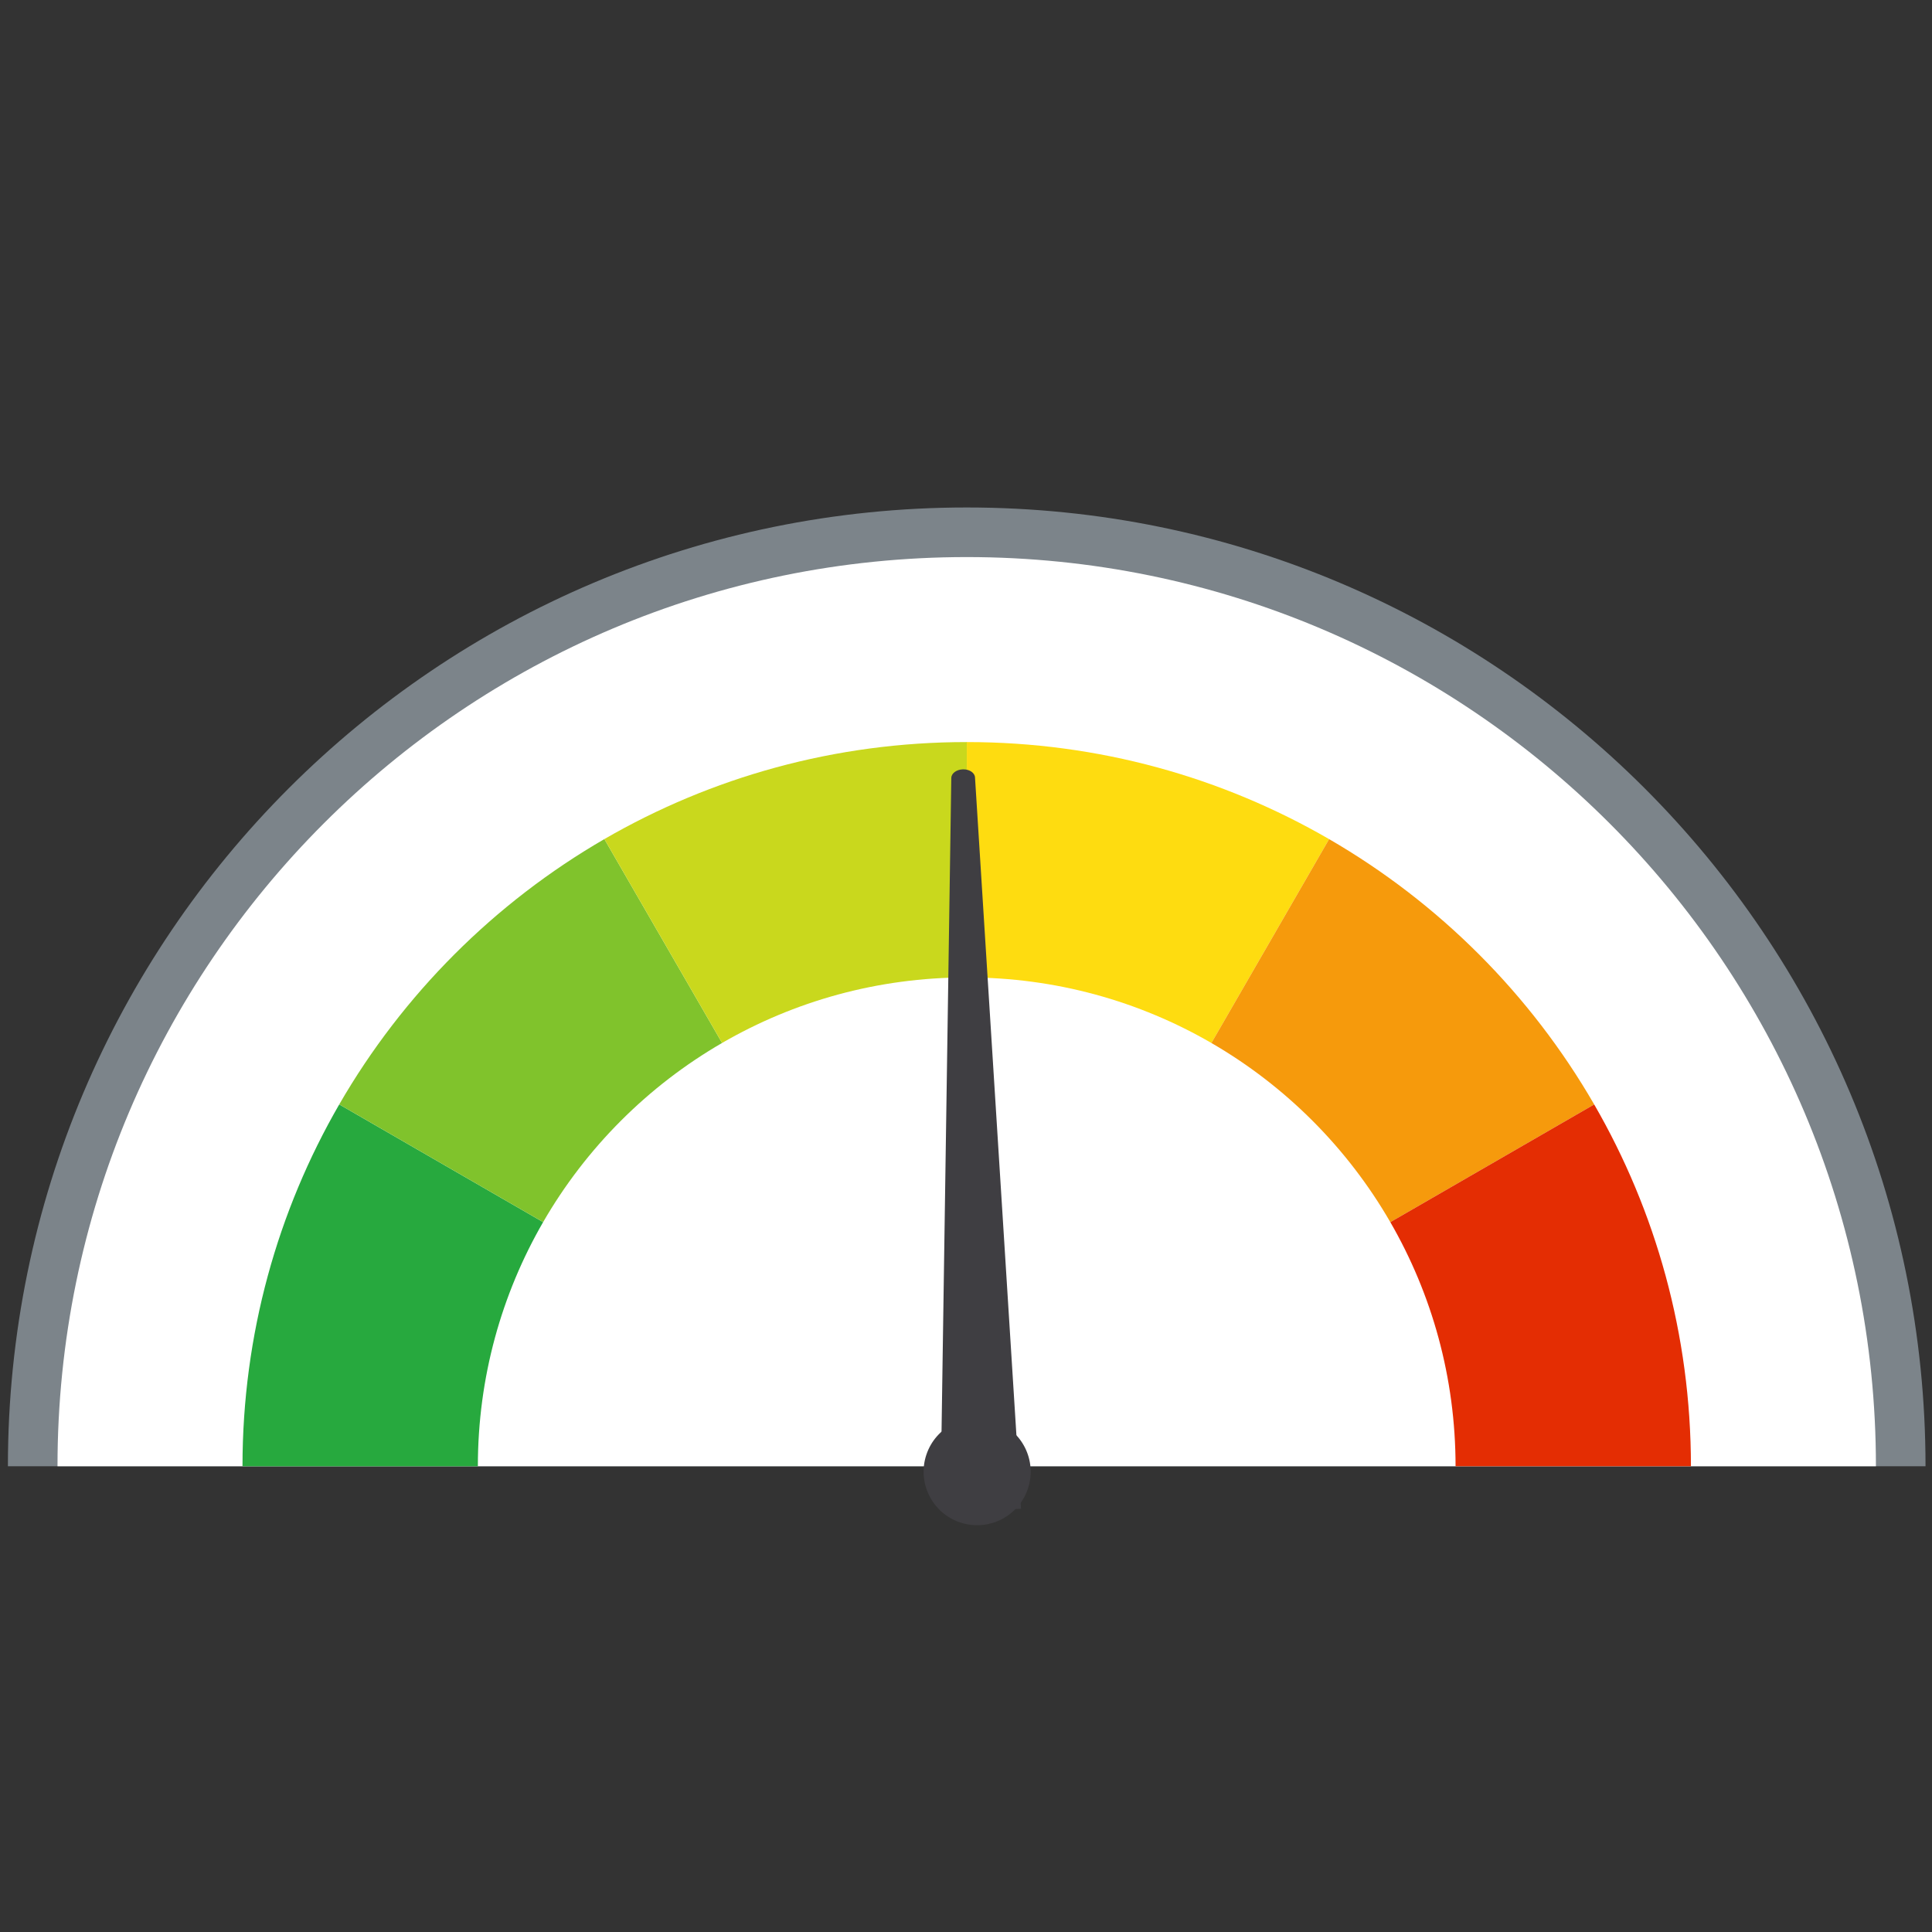 <?xml version="1.0" encoding="UTF-8" standalone="no"?>
<svg
   xmlns:dc="http://purl.org/dc/elements/1.1/"
   xmlns:cc="http://creativecommons.org/ns#"
   xmlns:rdf="http://www.w3.org/1999/02/22-rdf-syntax-ns#"
   xmlns:svg="http://www.w3.org/2000/svg"
   xmlns="http://www.w3.org/2000/svg"
   xmlns:sodipodi="http://sodipodi.sourceforge.net/DTD/sodipodi-0.dtd"
   xmlns:inkscape="http://www.inkscape.org/namespaces/inkscape"
   version="1.1"
   id="svg2"
   xml:space="preserve"
   width="3717.453"
   height="3717.453"
   viewBox="0 0 3717.453 3717.453"
   sodipodi:docname="Dial compressed medium.ai"><rect x="0" y="0" width="3717.453" height="3717.453" fill="#333333" stroke="none"/><defs
     id="defs6"><clipPath
       clipPathUnits="userSpaceOnUse"
       id="clipPath18"><path
         d="M 0,2788.085 H 2788.085 V 0 H 0 Z"
         id="path16" /></clipPath><linearGradient
       x1="0"
       y1="0"
       x2="1"
       y2="0"
       gradientUnits="userSpaceOnUse"
       gradientTransform="matrix(2624.845,0,0,-2624.845,83.003,1328.459)"
       spreadMethod="pad"
       id="linearGradient40"><stop
         style="stop-opacity:1;stop-color:#ffffff"
         offset="0"
         id="stop36" /><stop
         style="stop-opacity:1;stop-color:#ffffff"
         offset="1"
         id="stop38" /></linearGradient><clipPath
       clipPathUnits="userSpaceOnUse"
       id="clipPath50"><path
         d="M 0,2788.085 H 2788.085 V 0 H 0 Z"
         id="path48" /></clipPath><clipPath
       clipPathUnits="userSpaceOnUse"
       id="clipPath82"><path
         d="M 0,2788.085 H 2788.085 V 0 H 0 Z"
         id="path80" /></clipPath><clipPath
       clipPathUnits="userSpaceOnUse"
       id="clipPath94"><path
         d="M 0,2788.085 H 2788.085 V 0 H 0 Z"
         id="path92" /></clipPath></defs><sodipodi:namedview
     pagecolor="#ffffff"
     bordercolor="#666666"
     borderopacity="1"
     objecttolerance="10"
     gridtolerance="10"
     guidetolerance="10"
     inkscape:pageopacity="0"
     inkscape:pageshadow="2"
     inkscape:window-width="640"
     inkscape:window-height="480"
     id="namedview4" /><g
     id="g10"
     inkscape:groupmode="layer"
     inkscape:label="Dial compressed medium"
     transform="matrix(1.333,0,0,-1.333,0,3717.453)"><g
       id="g12"><g
         id="g14"
         clip-path="url(#clipPath18)"><g
           id="g20"
           transform="translate(2779.434,672.248)"><path
             d="m 0,0 h -2768.018 c 0,764.364 619.645,1384.009 1384.009,1384.009 C -619.646,1384.009 0,764.364 0,0"
             style="fill:#7c848a;fill-opacity:1;fill-rule:nonzero;stroke:none"
             id="path22" /></g></g></g><g
       id="g24"><g
         id="g26"><g
           id="g32"><g
             id="g34"><path
               d="m 83.003,672.249 h 2624.844 c 0,724.832 -587.589,1312.422 -1312.421,1312.422 v 0 C 670.594,1984.671 83.003,1397.081 83.003,672.249"
               style="fill:url(#linearGradient40);stroke:none"
               id="path42" /></g></g></g></g><g
       id="g44"><g
         id="g46"
         clip-path="url(#clipPath50)"><g
           id="g52"
           transform="translate(783.985,1024.694)"><path
             d="m 0,0 c -59.917,-103.71 -94.199,-224.066 -94.199,-352.445 h -339.753 c 0,190.272 50.838,368.671 139.662,522.355 z"
             style="fill:#27a93e;fill-opacity:1;fill-rule:nonzero;stroke:none"
             id="path54" /></g><g
           id="g56"
           transform="translate(1042.31,1283.303)"><path
             d="m 0,0 c -107.119,-62.02 -196.42,-151.411 -258.326,-258.609 l -294.289,169.91 c 91.744,158.752 224.032,291.119 382.704,382.989 z"
             style="fill:#80c32c;fill-opacity:1;fill-rule:nonzero;stroke:none"
             id="path58" /></g><g
           id="g60"
           transform="translate(1395.539,1717.641)"><path
             d="m 0,0 v -339.753 h -0.114 c -128.651,0 -249.258,-34.43 -353.115,-94.585 l -169.911,294.29 C -369.308,-50.986 -190.659,0 -0.114,0 Z"
             style="fill:#c9d81d;fill-opacity:1;fill-rule:nonzero;stroke:none"
             id="path62" /></g><g
           id="g64"
           transform="translate(1918.531,1577.535)"><path
             d="m 0,0 -169.899,-294.278 c -103.846,60.167 -224.453,94.608 -353.093,94.631 V 140.105 C -332.446,140.083 -153.82,89.086 0,0"
             style="fill:#fedc10;fill-opacity:1;fill-rule:nonzero;stroke:none"
             id="path66" /></g><g
           id="g68"
           transform="translate(2301.178,1194.547)"><path
             d="M 0,0 -294.278,-169.899 C -356.172,-62.713 -445.45,26.669 -552.547,88.71 l 169.9,294.278 C -223.986,291.13 -91.722,158.752 0,0"
             style="fill:#f69a0c;fill-opacity:1;fill-rule:nonzero;stroke:none"
             id="path70" /></g><g
           id="g72"
           transform="translate(2440.818,672.248)"><path
             d="m 0,0 h -339.753 c 0,128.355 -34.27,248.701 -94.165,352.399 l 294.278,169.9 C -50.826,368.626 0,190.25 0,0"
             style="fill:#e42d03;fill-opacity:1;fill-rule:nonzero;stroke:none"
             id="path74" /></g></g></g><g
       id="g76"><g
         id="g78"
         clip-path="url(#clipPath82)"><g
           id="g84"
           transform="translate(1389.964,1678.259)"><path
             d="m 0,0 v 0 c -9.252,-0.246 -16.689,-5.735 -16.788,-12.392 l -15.803,-1058.106 116.487,3.095 -66.47,1055.874 C 17.007,-4.867 9.277,0.247 0,0"
             style="fill:#3f3e42;fill-opacity:1;fill-rule:nonzero;stroke:none"
             id="path86" /></g></g></g><g
       id="g88"><g
         id="g90"
         clip-path="url(#clipPath94)"><g
           id="g96"
           transform="translate(1434.834,737.794)"><path
             d="m 0,0 c 40.497,-13.457 62.417,-57.195 48.96,-97.692 -13.457,-40.496 -57.194,-62.417 -97.691,-48.96 -40.497,13.457 -62.417,57.195 -48.96,97.691 C -84.235,-8.464 -40.497,13.456 0,0"
             style="fill:#3f3e42;fill-opacity:1;fill-rule:nonzero;stroke:none"
             id="path98" /></g></g></g></g></svg>
